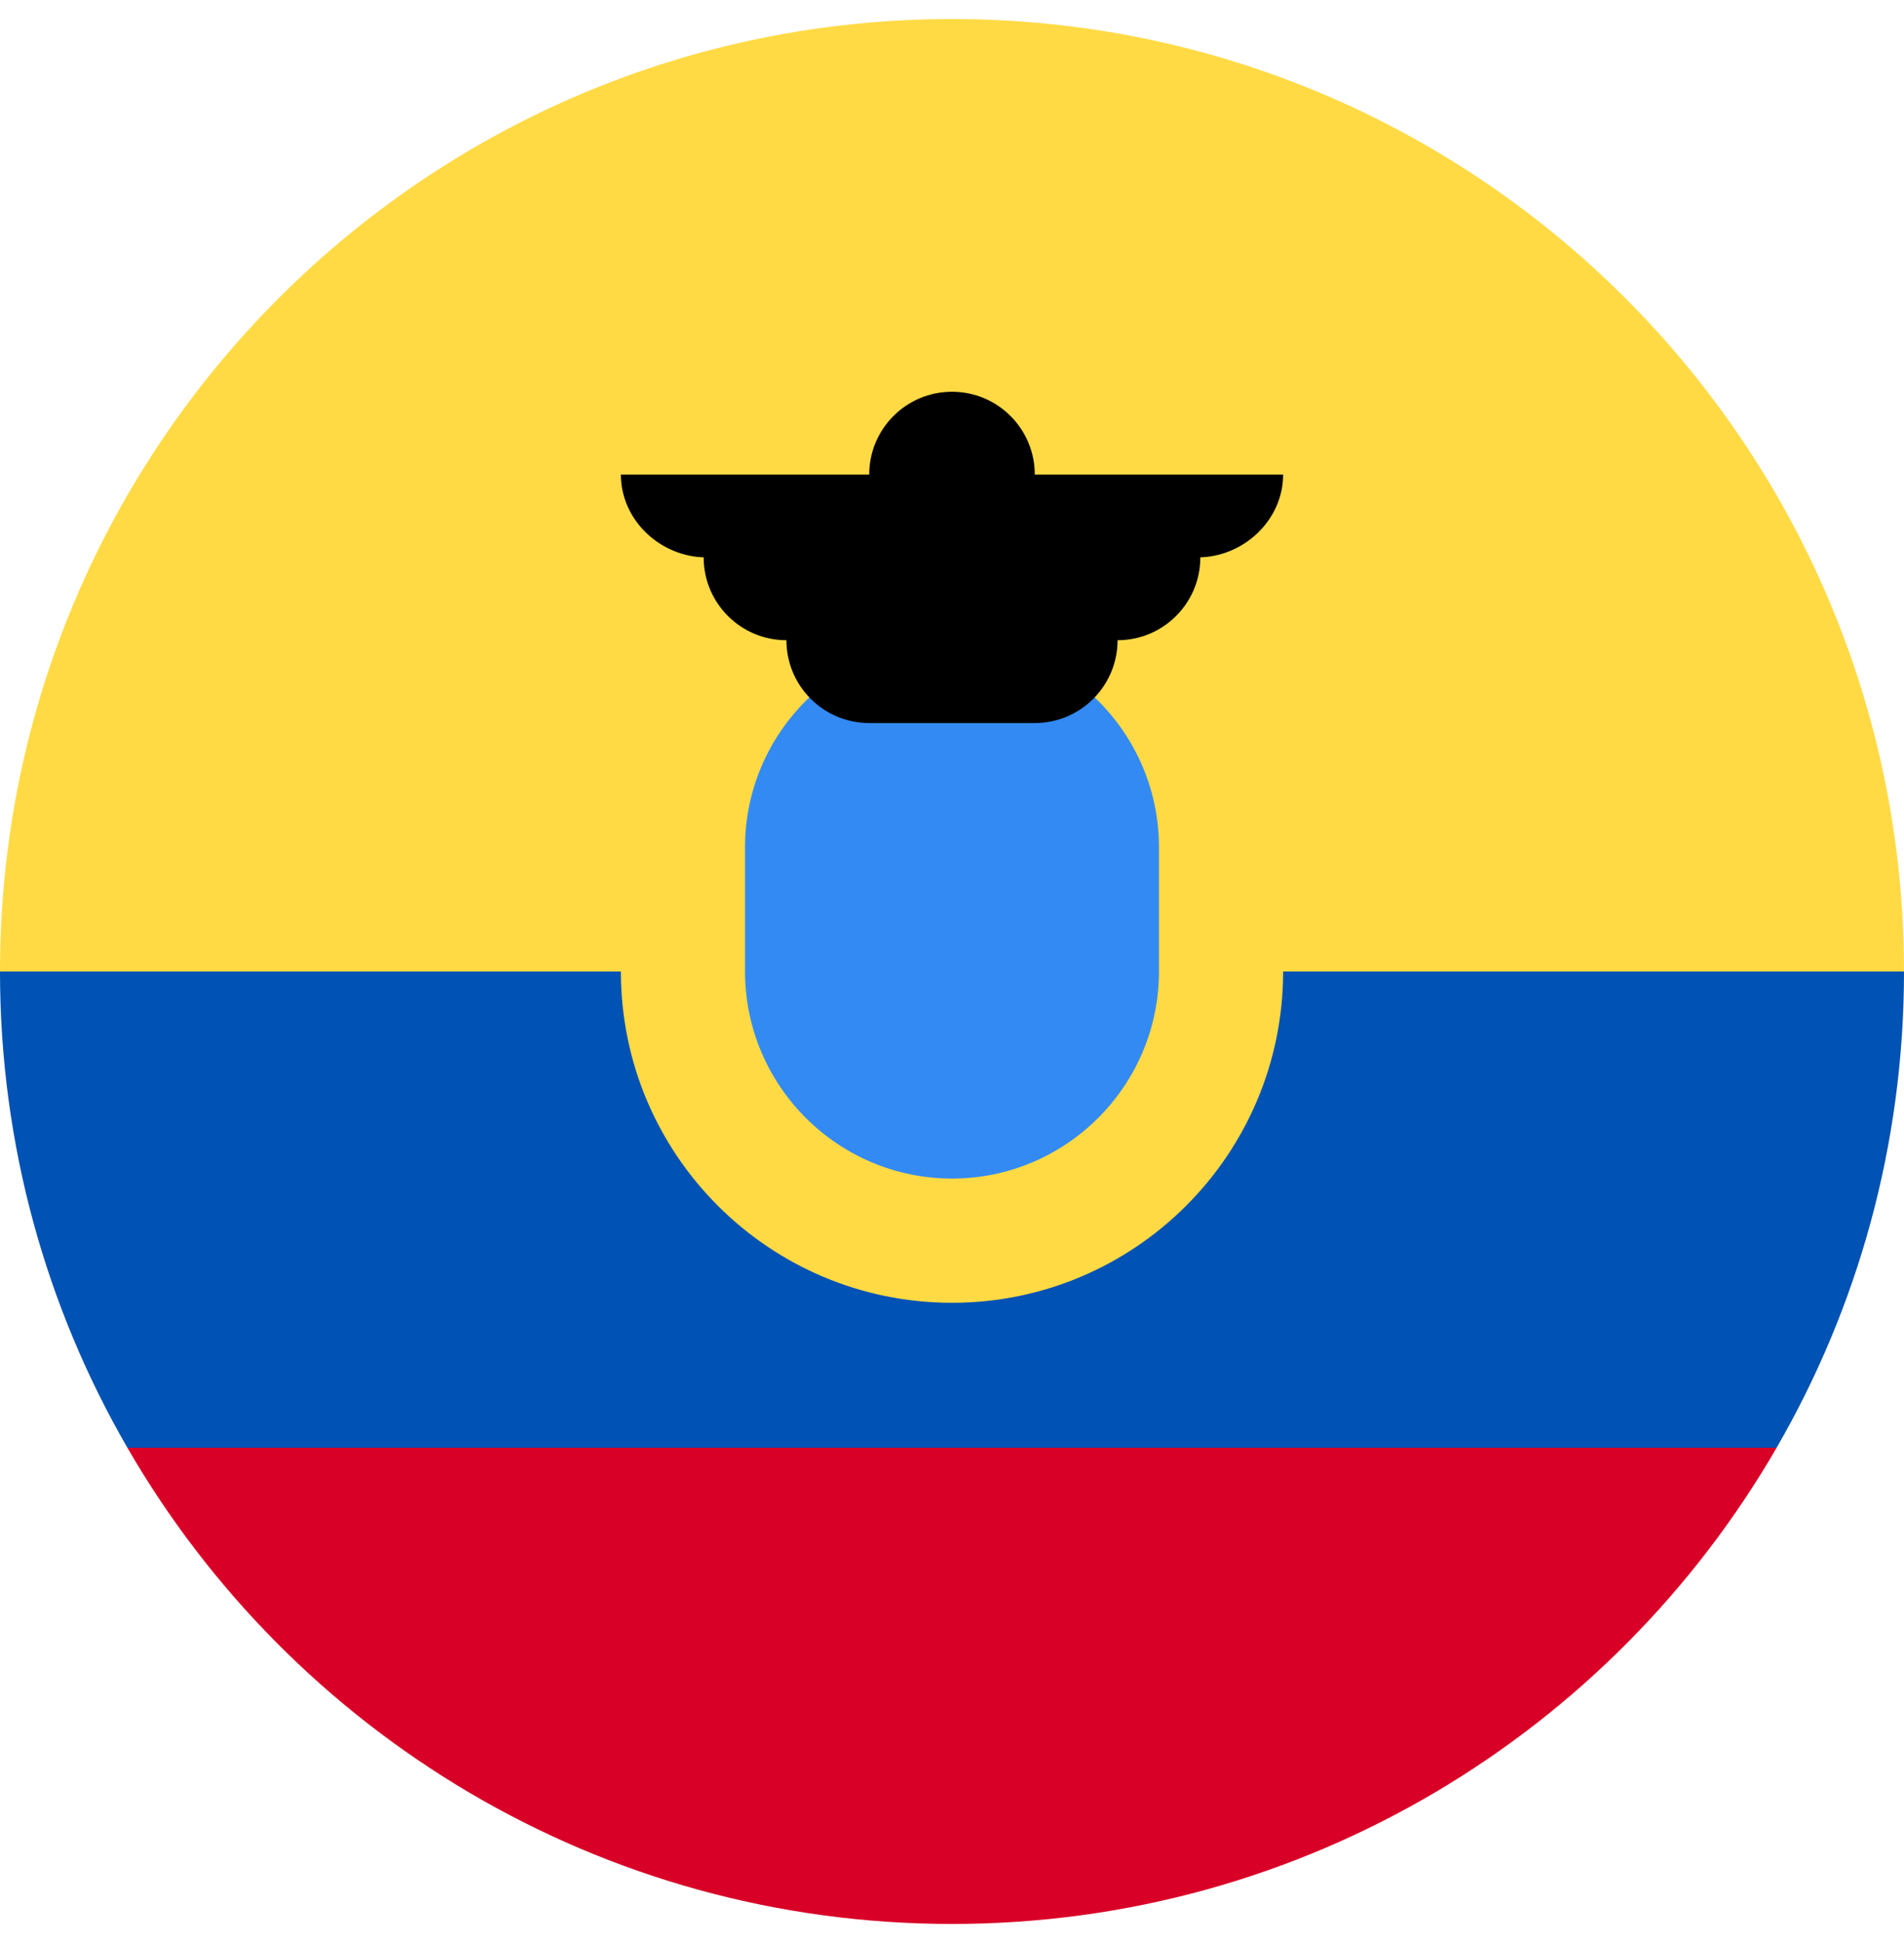 <svg width="50" height="51" viewBox="0 0 512 512" fill="none" xmlns="http://www.w3.org/2000/svg">
<g clip-path="url(#clip0_105_1421)">
<path d="M0 256C0 114.616 114.616 0 256 0C397.384 0 512 114.616 512 256L256 278.261L0 256Z" fill="#FFDA44"/>
<path d="M34.256 384C78.521 460.516 161.245 512 256 512C350.755 512 433.479 460.516 477.744 384L256 367.304L34.256 384Z" fill="#D80027"/>
<path d="M477.744 384C499.526 346.346 512 302.631 512 256H0C0 302.631 12.474 346.346 34.256 384H477.744Z" fill="#0052B4"/>
<path d="M256 345.043C305.177 345.043 345.043 305.177 345.043 256C345.043 206.823 305.177 166.957 256 166.957C206.823 166.957 166.957 206.823 166.957 256C166.957 305.177 206.823 345.043 256 345.043Z" fill="#FFDA44"/>
<path d="M256 311.652C225.313 311.652 200.348 286.686 200.348 256V222.609C200.348 191.922 225.314 166.957 256 166.957C286.686 166.957 311.652 191.923 311.652 222.609V256C311.652 286.687 286.687 311.652 256 311.652Z" fill="#338AF3"/>
<path d="M345.043 122.435H278.26C278.26 110.141 268.293 100.174 255.999 100.174C243.705 100.174 233.738 110.141 233.738 122.435H166.955C166.955 134.73 177.664 144.696 189.957 144.696H189.216C189.216 156.991 199.182 166.957 211.477 166.957C211.477 179.252 221.443 189.218 233.738 189.218H278.26C290.555 189.218 300.521 179.252 300.521 166.957C312.816 166.957 322.782 156.991 322.782 144.696H322.041C334.335 144.696 345.043 134.729 345.043 122.435Z" fill="black"/>
</g>
<defs>
<clipPath id="clip0_105_1421">
<rect width="512" height="512" fill="white"/>
</clipPath>
</defs>
</svg>
